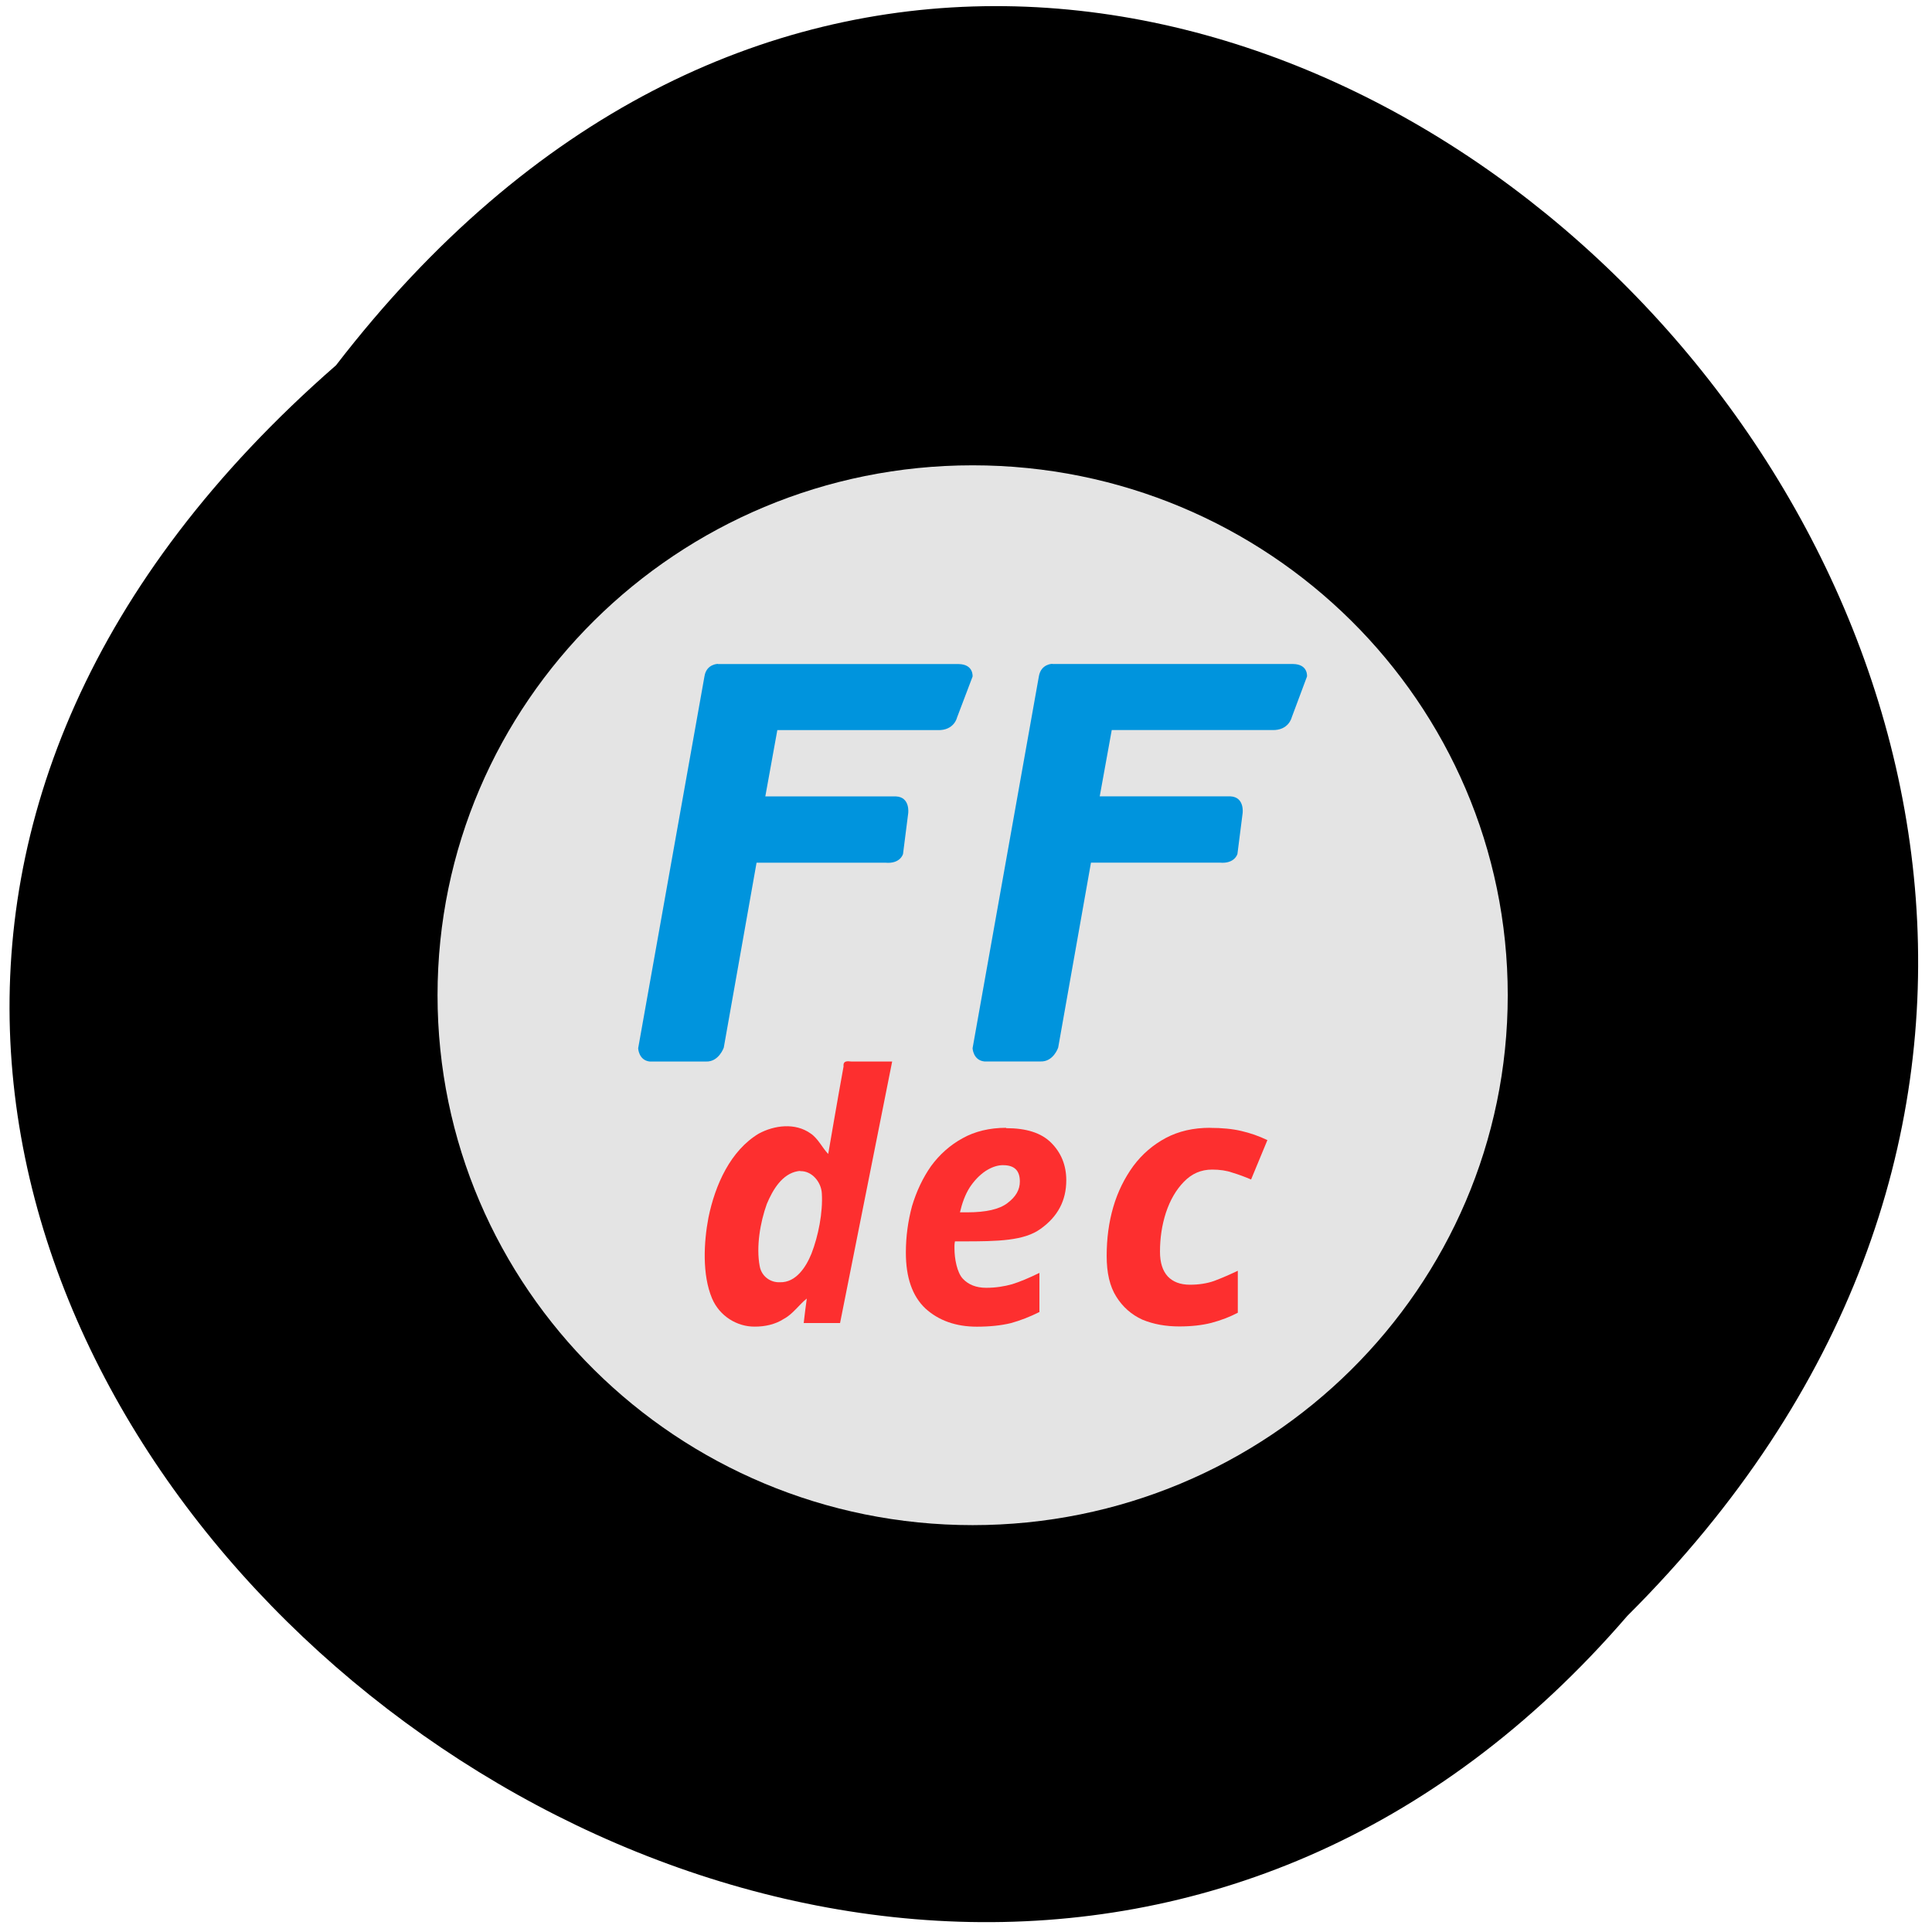 <svg xmlns="http://www.w3.org/2000/svg" viewBox="0 0 32 32"><path d="m 5.566 6.05 c 12.945 -16.813 36.32 5.836 21.387 20.715 c -12.852 14.906 -37.789 -6.402 -21.387 -20.715"/><path d="m 24.973 16.484 c 0 4.848 -3.969 8.777 -8.863 8.777 c -4.895 0 -8.863 -3.93 -8.863 -8.777 c 0 -4.848 3.969 -8.777 8.863 -8.777 c 4.895 0 8.863 3.93 8.863 8.777" fill="#e4e4e4"/><g fill="#fd2f2f"><path d="m 16.664 18.68 c -0.273 0 -0.516 0.059 -0.719 0.172 c -0.207 0.113 -0.383 0.27 -0.523 0.461 c -0.137 0.195 -0.242 0.418 -0.316 0.664 c -0.066 0.246 -0.102 0.5 -0.102 0.77 c 0 0.41 0.105 0.719 0.324 0.926 c 0.219 0.199 0.504 0.301 0.852 0.301 c 0.215 0 0.402 -0.02 0.563 -0.059 c 0.156 -0.043 0.316 -0.105 0.473 -0.184 v -0.648 c -0.176 0.086 -0.324 0.148 -0.453 0.188 c -0.125 0.035 -0.27 0.059 -0.426 0.059 c -0.168 0 -0.297 -0.051 -0.391 -0.152 c -0.094 -0.102 -0.137 -0.328 -0.137 -0.5 v -0.051 c 0 -0.02 0.004 -0.043 0.008 -0.066 h 0.133 c 0.578 0 1.01 -0.008 1.285 -0.207 c 0.285 -0.203 0.426 -0.469 0.426 -0.805 c 0 -0.25 -0.086 -0.457 -0.25 -0.621 c -0.164 -0.164 -0.41 -0.242 -0.746 -0.242 m -0.07 0.613 c 0.008 0 0.016 0 0.02 0 c 0.188 0 0.277 0.09 0.277 0.27 c 0 0.137 -0.066 0.254 -0.207 0.359 c -0.133 0.102 -0.355 0.152 -0.664 0.152 h -0.121 c 0.035 -0.152 0.086 -0.293 0.16 -0.41 c 0.074 -0.113 0.164 -0.207 0.262 -0.273 c 0.09 -0.059 0.184 -0.094 0.273 -0.098"/><path d="m 14.05 17.578 c -0.051 0 -0.086 0.016 -0.078 0.086 c -0.094 0.512 -0.254 1.449 -0.254 1.449 c -0.094 -0.094 -0.168 -0.258 -0.293 -0.34 c -0.254 -0.18 -0.598 -0.137 -0.859 0.004 c -0.465 0.281 -0.719 0.84 -0.832 1.391 c -0.078 0.41 -0.105 0.945 0.059 1.336 c 0.125 0.297 0.418 0.473 0.711 0.469 c 0.164 0 0.336 -0.035 0.48 -0.129 c 0.148 -0.078 0.254 -0.238 0.379 -0.336 c -0.02 0.137 -0.035 0.27 -0.051 0.406 h 0.602 l 0.863 -4.332 h -0.676 c -0.02 0 -0.035 -0.004 -0.051 -0.004 m -0.797 1.82 c 0.191 -0.008 0.348 0.176 0.359 0.367 c 0.02 0.316 -0.059 0.711 -0.172 1 c -0.09 0.223 -0.258 0.48 -0.52 0.473 c -0.16 0.008 -0.305 -0.098 -0.336 -0.262 c -0.063 -0.324 0.008 -0.734 0.117 -1.035 c 0.098 -0.234 0.254 -0.5 0.516 -0.543 c 0.012 0 0.023 -0.004 0.035 -0.004"/><path d="m 20.04 18.68 c -0.273 0 -0.516 0.055 -0.73 0.168 c -0.211 0.113 -0.391 0.266 -0.539 0.465 c -0.145 0.199 -0.258 0.426 -0.332 0.68 c -0.074 0.254 -0.109 0.523 -0.109 0.809 c 0 0.281 0.051 0.504 0.16 0.676 c 0.105 0.168 0.25 0.297 0.43 0.379 c 0.188 0.078 0.391 0.113 0.613 0.113 c 0.199 0 0.379 -0.02 0.531 -0.059 c 0.16 -0.043 0.305 -0.098 0.438 -0.168 v -0.695 c -0.133 0.063 -0.266 0.121 -0.391 0.168 c -0.121 0.043 -0.258 0.063 -0.402 0.063 c -0.16 0 -0.281 -0.047 -0.367 -0.137 c -0.086 -0.094 -0.129 -0.23 -0.129 -0.41 c 0 -0.223 0.031 -0.438 0.098 -0.645 c 0.07 -0.211 0.168 -0.379 0.297 -0.512 c 0.133 -0.137 0.285 -0.203 0.469 -0.203 c 0.125 0 0.238 0.016 0.336 0.051 c 0.105 0.031 0.207 0.07 0.309 0.113 l 0.27 -0.652 c -0.137 -0.066 -0.281 -0.117 -0.434 -0.152 c -0.148 -0.035 -0.324 -0.051 -0.516 -0.051"/></g><path d="m 11.891 10.996 c 0 0 -0.191 0 -0.223 0.207 l -1.098 6.16 c 0 0 0.008 0.199 0.191 0.219 h 0.934 c 0.211 0.008 0.293 -0.23 0.293 -0.23 l 0.543 -3.063 h 2.133 c 0.25 0.023 0.293 -0.145 0.293 -0.145 l 0.086 -0.676 c 0 0 0.035 -0.266 -0.203 -0.277 h -2.164 l 0.199 -1.098 h 2.656 c 0.273 0.008 0.32 -0.207 0.32 -0.207 l 0.258 -0.68 c 0 0 0.02 -0.203 -0.23 -0.207 h -3.988 m 5.539 -0.004 c 0 0 -0.188 0 -0.223 0.207 l -1.098 6.16 c 0 0 0.008 0.199 0.195 0.219 h 0.93 c 0.215 0.008 0.293 -0.23 0.293 -0.23 l 0.543 -3.063 h 2.133 c 0.25 0.023 0.293 -0.145 0.293 -0.145 l 0.086 -0.676 c 0 0 0.035 -0.266 -0.203 -0.277 h -2.164 l 0.199 -1.098 h 2.66 c 0.27 0.008 0.32 -0.207 0.32 -0.207 l 0.254 -0.68 c 0 0 0.023 -0.203 -0.23 -0.207 h -3.988" fill="#0094dd"/></svg>